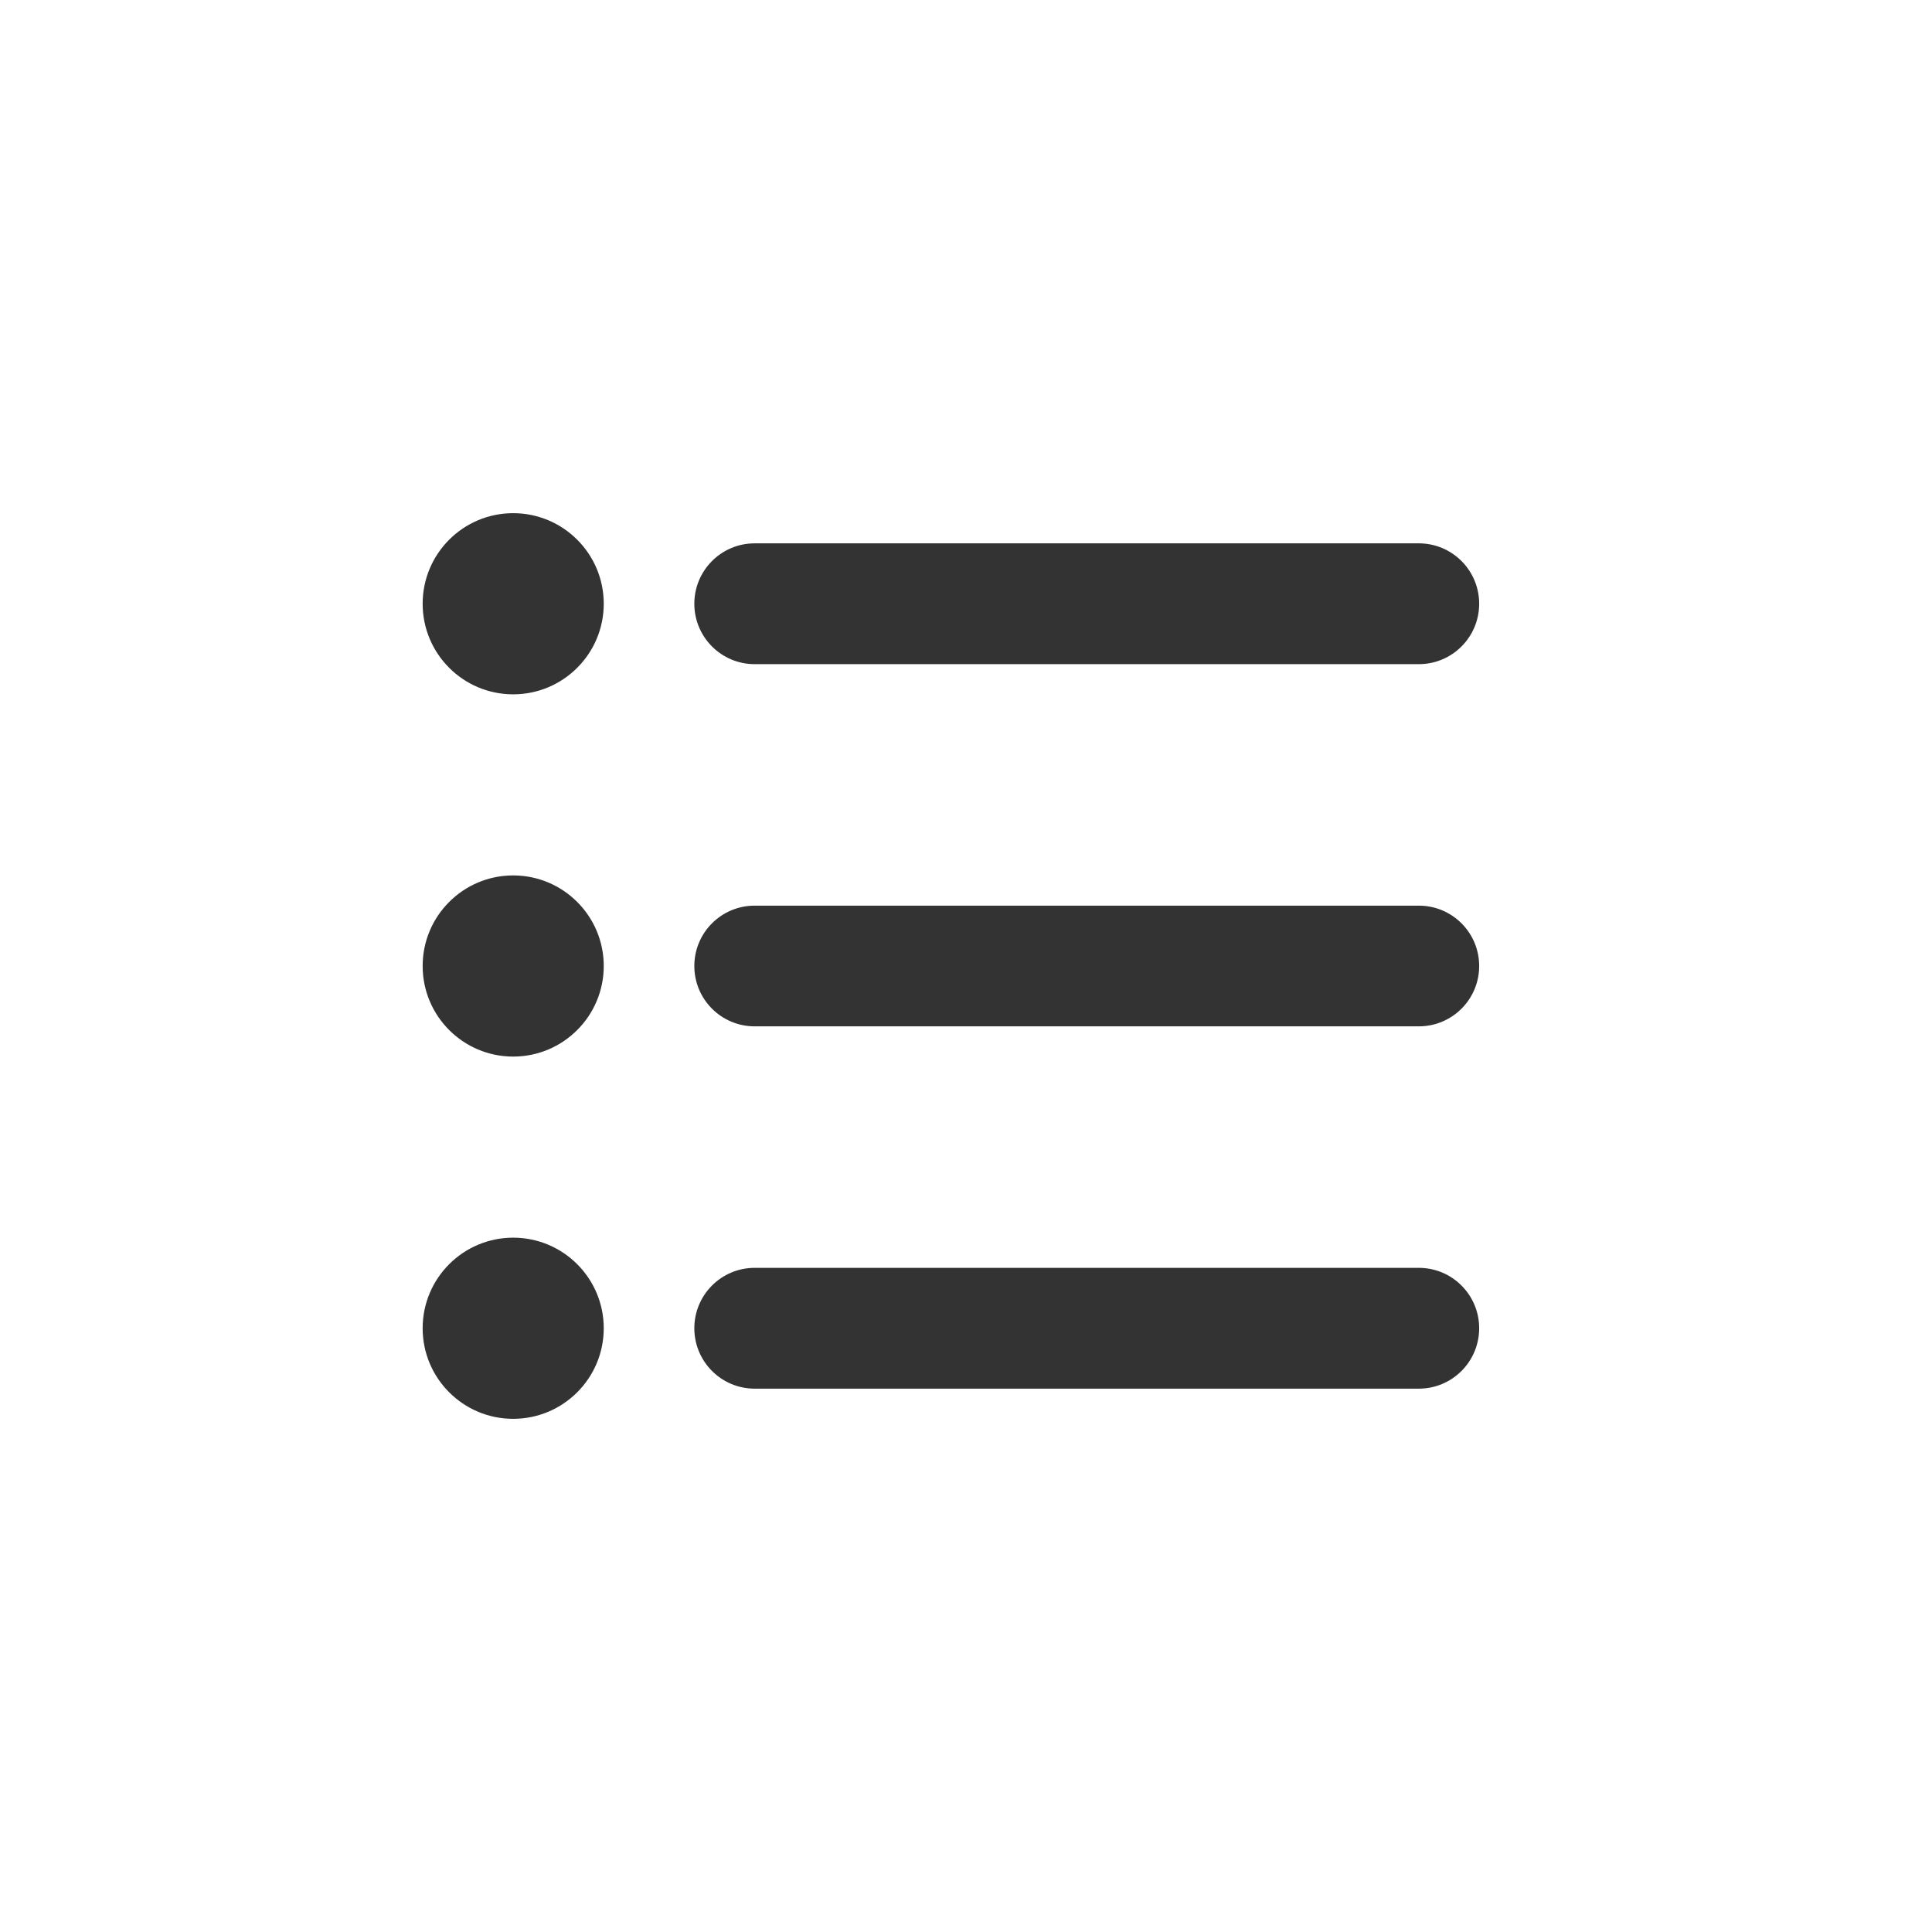 <svg width="34" height="34" viewBox="0 0 34 34" fill="none" xmlns="http://www.w3.org/2000/svg">
<path fill-rule="evenodd" clip-rule="evenodd" d="M12.219 23.375C12.219 22.788 12.694 22.312 13.281 22.312H24.969C25.556 22.312 26.031 22.788 26.031 23.375C26.031 23.962 25.556 24.438 24.969 24.438H13.281C12.694 24.438 12.219 23.962 12.219 23.375Z" fill="#333333"/>
<path fill-rule="evenodd" clip-rule="evenodd" d="M12.219 17C12.219 16.413 12.694 15.938 13.281 15.938H24.969C25.556 15.938 26.031 16.413 26.031 17C26.031 17.587 25.556 18.062 24.969 18.062H13.281C12.694 18.062 12.219 17.587 12.219 17Z" fill="#333333"/>
<path fill-rule="evenodd" clip-rule="evenodd" d="M12.219 10.625C12.219 10.038 12.694 9.562 13.281 9.562H24.969C25.556 9.562 26.031 10.038 26.031 10.625C26.031 11.212 25.556 11.688 24.969 11.688H13.281C12.694 11.688 12.219 11.212 12.219 10.625Z" fill="#333333"/>
<path d="M10.625 10.625C10.625 11.505 9.911 12.219 9.031 12.219C8.151 12.219 7.438 11.505 7.438 10.625C7.438 9.745 8.151 9.031 9.031 9.031C9.911 9.031 10.625 9.745 10.625 10.625Z" fill="#333333"/>
<path d="M10.625 17C10.625 17.88 9.911 18.594 9.031 18.594C8.151 18.594 7.438 17.88 7.438 17C7.438 16.12 8.151 15.406 9.031 15.406C9.911 15.406 10.625 16.12 10.625 17Z" fill="#333333"/>
<path d="M10.625 23.375C10.625 24.255 9.911 24.969 9.031 24.969C8.151 24.969 7.438 24.255 7.438 23.375C7.438 22.495 8.151 21.781 9.031 21.781C9.911 21.781 10.625 22.495 10.625 23.375Z" fill="#333333"/>
</svg>
